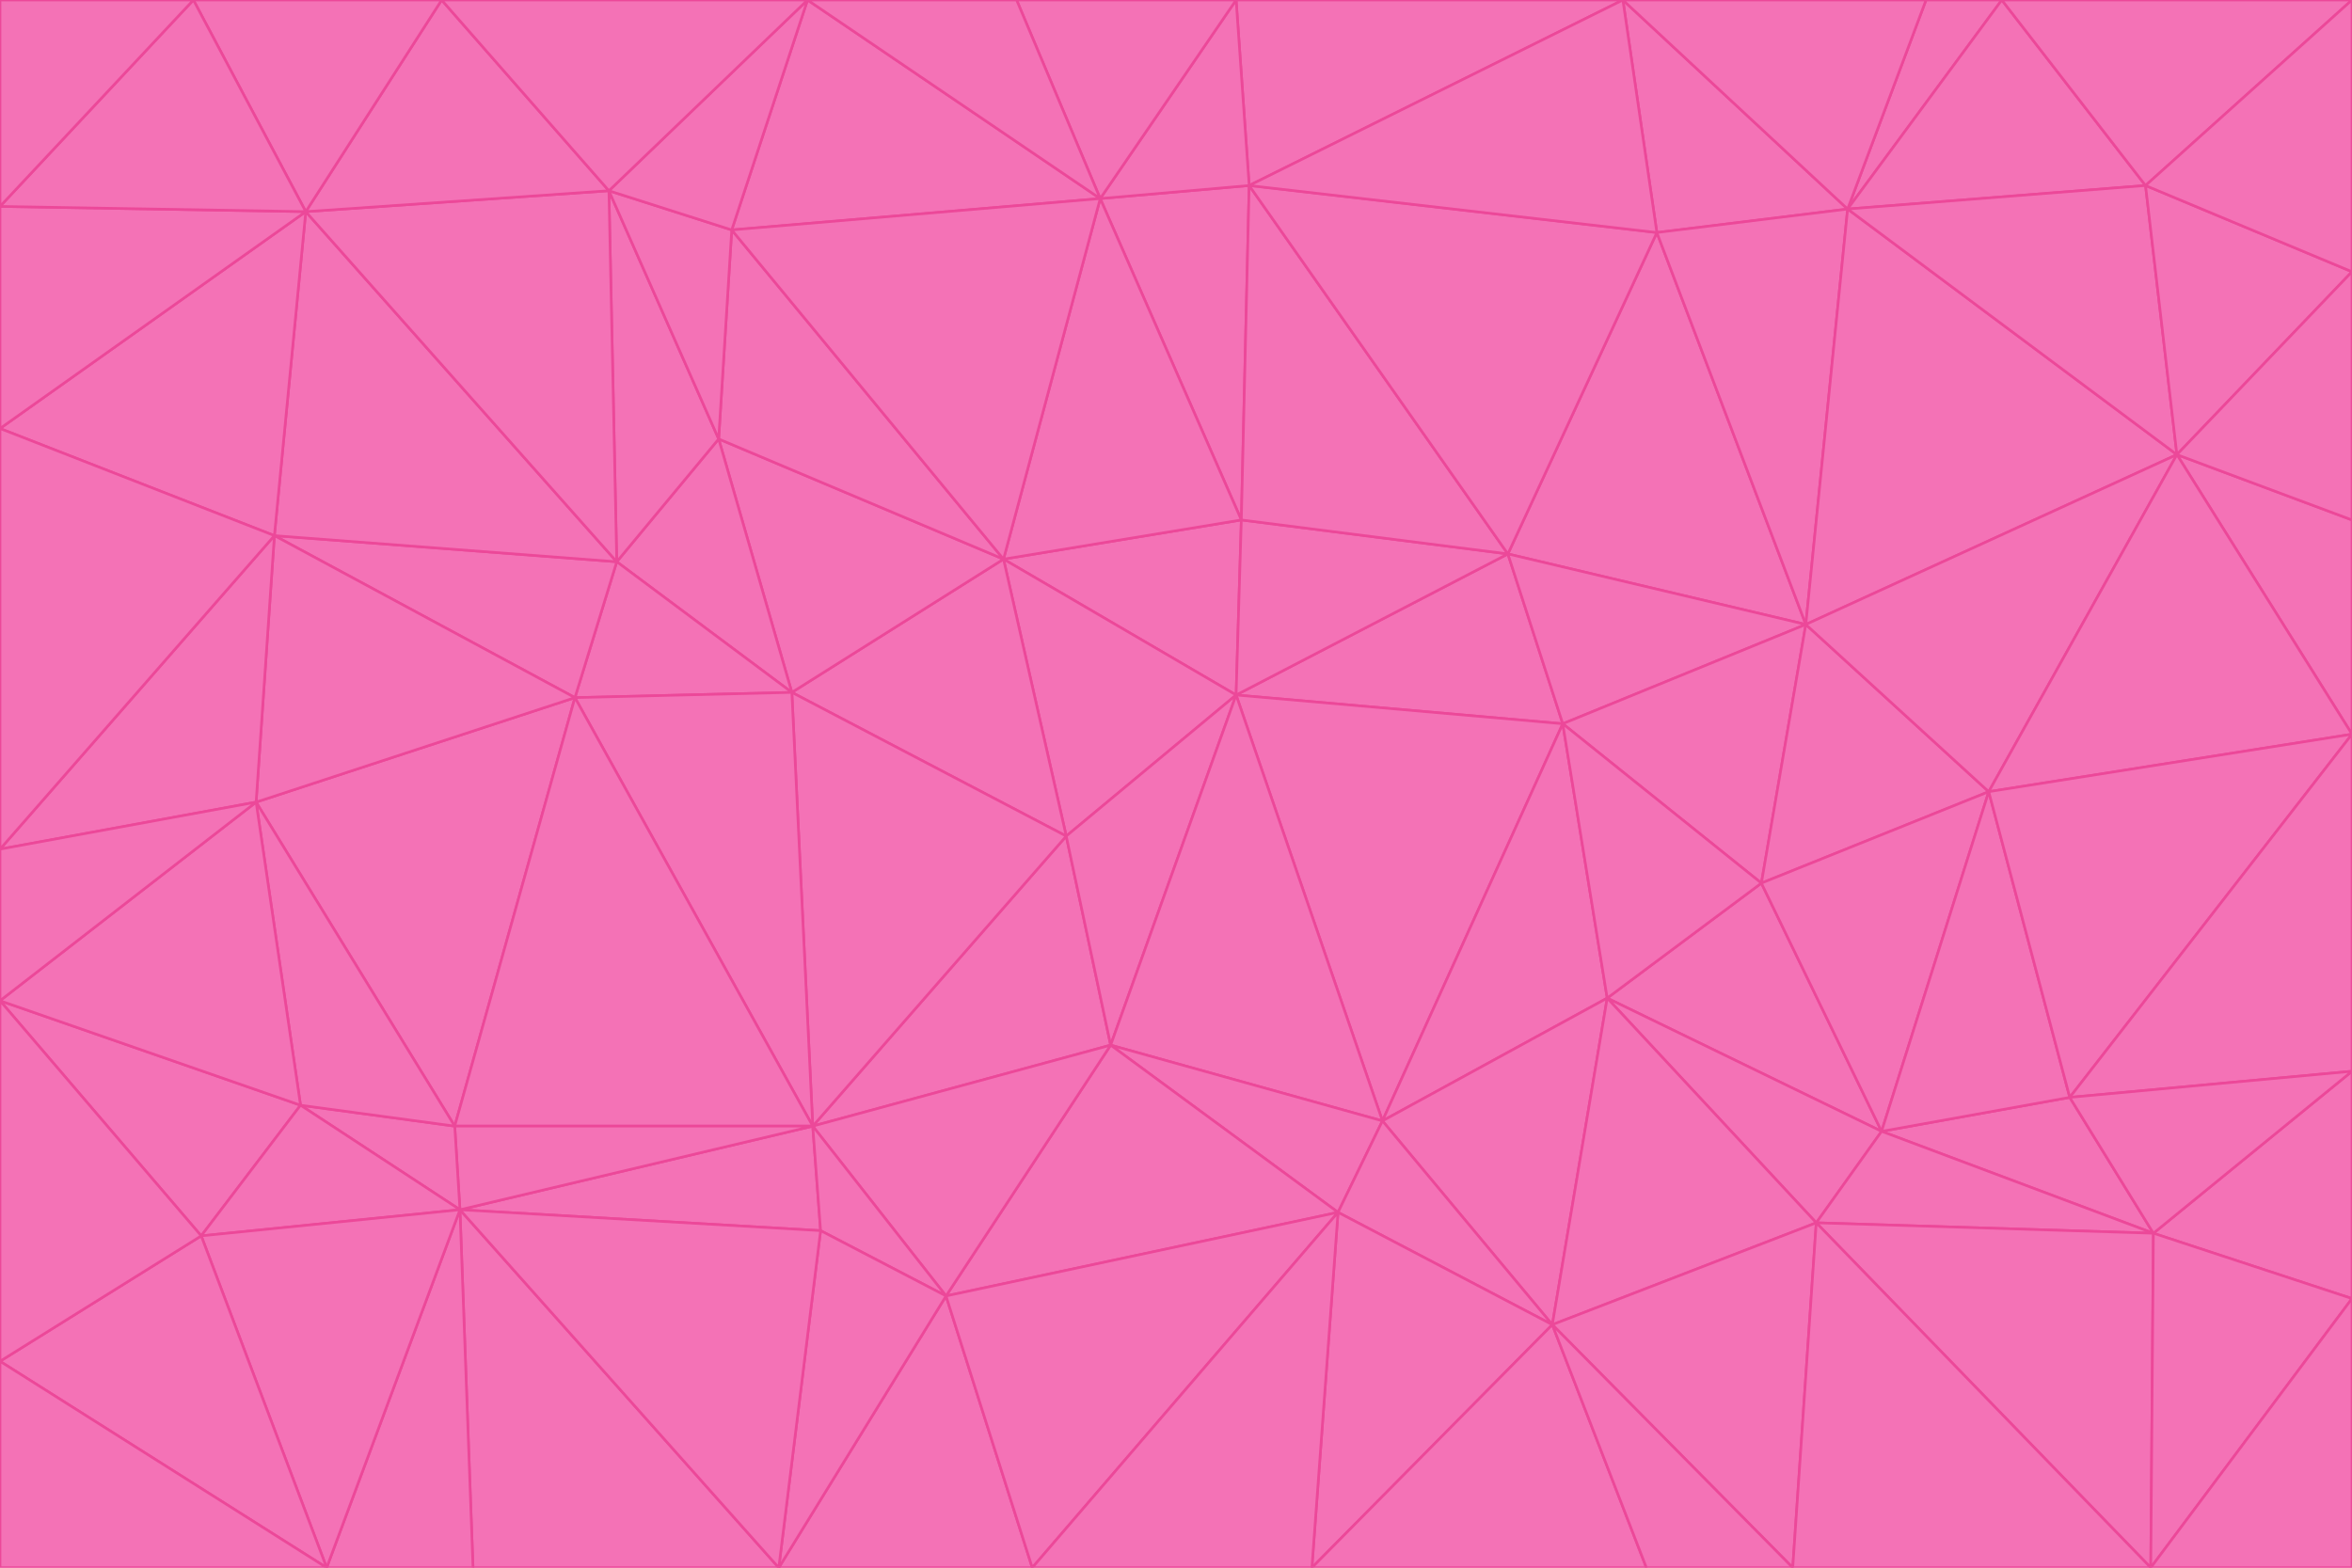 <svg id="visual" viewBox="0 0 900 600" width="900" height="600" xmlns="http://www.w3.org/2000/svg" xmlns:xlink="http://www.w3.org/1999/xlink" version="1.1"><g stroke-width="1" stroke-linejoin="bevel"><path d="M473 266L475 199L384 214Z" fill="#f472b6" stroke="#ec4899"></path><path d="M384 214L408 320L473 266Z" fill="#f472b6" stroke="#ec4899"></path><path d="M384 214L303 265L408 320Z" fill="#f472b6" stroke="#ec4899"></path><path d="M598 277L577 212L473 266Z" fill="#f472b6" stroke="#ec4899"></path><path d="M473 266L577 212L475 199Z" fill="#f472b6" stroke="#ec4899"></path><path d="M478 71L421 76L475 199Z" fill="#f472b6" stroke="#ec4899"></path><path d="M475 199L421 76L384 214Z" fill="#f472b6" stroke="#ec4899"></path><path d="M384 214L275 168L303 265Z" fill="#f472b6" stroke="#ec4899"></path><path d="M577 212L478 71L475 199Z" fill="#f472b6" stroke="#ec4899"></path><path d="M311 431L425 400L408 320Z" fill="#f472b6" stroke="#ec4899"></path><path d="M408 320L425 400L473 266Z" fill="#f472b6" stroke="#ec4899"></path><path d="M529 429L598 277L473 266Z" fill="#f472b6" stroke="#ec4899"></path><path d="M280 88L275 168L384 214Z" fill="#f472b6" stroke="#ec4899"></path><path d="M275 168L236 215L303 265Z" fill="#f472b6" stroke="#ec4899"></path><path d="M303 265L311 431L408 320Z" fill="#f472b6" stroke="#ec4899"></path><path d="M309 0L280 88L421 76Z" fill="#f472b6" stroke="#ec4899"></path><path d="M421 76L280 88L384 214Z" fill="#f472b6" stroke="#ec4899"></path><path d="M275 168L233 73L236 215Z" fill="#f472b6" stroke="#ec4899"></path><path d="M236 215L220 267L303 265Z" fill="#f472b6" stroke="#ec4899"></path><path d="M425 400L529 429L473 266Z" fill="#f472b6" stroke="#ec4899"></path><path d="M220 267L311 431L303 265Z" fill="#f472b6" stroke="#ec4899"></path><path d="M425 400L512 464L529 429Z" fill="#f472b6" stroke="#ec4899"></path><path d="M621 0L473 0L478 71Z" fill="#f472b6" stroke="#ec4899"></path><path d="M478 71L473 0L421 76Z" fill="#f472b6" stroke="#ec4899"></path><path d="M473 0L389 0L421 76Z" fill="#f472b6" stroke="#ec4899"></path><path d="M529 429L615 382L598 277Z" fill="#f472b6" stroke="#ec4899"></path><path d="M362 496L512 464L425 400Z" fill="#f472b6" stroke="#ec4899"></path><path d="M529 429L594 507L615 382Z" fill="#f472b6" stroke="#ec4899"></path><path d="M691 239L634 89L577 212Z" fill="#f472b6" stroke="#ec4899"></path><path d="M577 212L634 89L478 71Z" fill="#f472b6" stroke="#ec4899"></path><path d="M691 239L577 212L598 277Z" fill="#f472b6" stroke="#ec4899"></path><path d="M280 88L233 73L275 168Z" fill="#f472b6" stroke="#ec4899"></path><path d="M236 215L105 205L220 267Z" fill="#f472b6" stroke="#ec4899"></path><path d="M309 0L233 73L280 88Z" fill="#f472b6" stroke="#ec4899"></path><path d="M674 338L691 239L598 277Z" fill="#f472b6" stroke="#ec4899"></path><path d="M389 0L309 0L421 76Z" fill="#f472b6" stroke="#ec4899"></path><path d="M720 433L674 338L615 382Z" fill="#f472b6" stroke="#ec4899"></path><path d="M615 382L674 338L598 277Z" fill="#f472b6" stroke="#ec4899"></path><path d="M176 463L314 471L311 431Z" fill="#f472b6" stroke="#ec4899"></path><path d="M311 431L362 496L425 400Z" fill="#f472b6" stroke="#ec4899"></path><path d="M314 471L362 496L311 431Z" fill="#f472b6" stroke="#ec4899"></path><path d="M707 80L621 0L634 89Z" fill="#f472b6" stroke="#ec4899"></path><path d="M634 89L621 0L478 71Z" fill="#f472b6" stroke="#ec4899"></path><path d="M691 239L707 80L634 89Z" fill="#f472b6" stroke="#ec4899"></path><path d="M512 464L594 507L529 429Z" fill="#f472b6" stroke="#ec4899"></path><path d="M502 600L594 507L512 464Z" fill="#f472b6" stroke="#ec4899"></path><path d="M98 307L174 431L220 267Z" fill="#f472b6" stroke="#ec4899"></path><path d="M220 267L174 431L311 431Z" fill="#f472b6" stroke="#ec4899"></path><path d="M298 600L395 600L362 496Z" fill="#f472b6" stroke="#ec4899"></path><path d="M117 81L105 205L236 215Z" fill="#f472b6" stroke="#ec4899"></path><path d="M674 338L761 303L691 239Z" fill="#f472b6" stroke="#ec4899"></path><path d="M691 239L833 174L707 80Z" fill="#f472b6" stroke="#ec4899"></path><path d="M720 433L761 303L674 338Z" fill="#f472b6" stroke="#ec4899"></path><path d="M105 205L98 307L220 267Z" fill="#f472b6" stroke="#ec4899"></path><path d="M174 431L176 463L311 431Z" fill="#f472b6" stroke="#ec4899"></path><path d="M115 423L176 463L174 431Z" fill="#f472b6" stroke="#ec4899"></path><path d="M695 468L720 433L615 382Z" fill="#f472b6" stroke="#ec4899"></path><path d="M233 73L117 81L236 215Z" fill="#f472b6" stroke="#ec4899"></path><path d="M169 0L117 81L233 73Z" fill="#f472b6" stroke="#ec4899"></path><path d="M309 0L169 0L233 73Z" fill="#f472b6" stroke="#ec4899"></path><path d="M594 507L695 468L615 382Z" fill="#f472b6" stroke="#ec4899"></path><path d="M298 600L362 496L314 471Z" fill="#f472b6" stroke="#ec4899"></path><path d="M362 496L395 600L512 464Z" fill="#f472b6" stroke="#ec4899"></path><path d="M594 507L686 600L695 468Z" fill="#f472b6" stroke="#ec4899"></path><path d="M98 307L115 423L174 431Z" fill="#f472b6" stroke="#ec4899"></path><path d="M395 600L502 600L512 464Z" fill="#f472b6" stroke="#ec4899"></path><path d="M766 0L737 0L707 80Z" fill="#f472b6" stroke="#ec4899"></path><path d="M707 80L737 0L621 0Z" fill="#f472b6" stroke="#ec4899"></path><path d="M181 600L298 600L176 463Z" fill="#f472b6" stroke="#ec4899"></path><path d="M176 463L298 600L314 471Z" fill="#f472b6" stroke="#ec4899"></path><path d="M900 199L833 174L900 281Z" fill="#f472b6" stroke="#ec4899"></path><path d="M761 303L833 174L691 239Z" fill="#f472b6" stroke="#ec4899"></path><path d="M821 71L766 0L707 80Z" fill="#f472b6" stroke="#ec4899"></path><path d="M824 472L792 420L720 433Z" fill="#f472b6" stroke="#ec4899"></path><path d="M720 433L792 420L761 303Z" fill="#f472b6" stroke="#ec4899"></path><path d="M824 472L720 433L695 468Z" fill="#f472b6" stroke="#ec4899"></path><path d="M502 600L630 600L594 507Z" fill="#f472b6" stroke="#ec4899"></path><path d="M833 174L821 71L707 80Z" fill="#f472b6" stroke="#ec4899"></path><path d="M169 0L74 0L117 81Z" fill="#f472b6" stroke="#ec4899"></path><path d="M117 81L0 164L105 205Z" fill="#f472b6" stroke="#ec4899"></path><path d="M105 205L0 325L98 307Z" fill="#f472b6" stroke="#ec4899"></path><path d="M0 383L77 473L115 423Z" fill="#f472b6" stroke="#ec4899"></path><path d="M115 423L77 473L176 463Z" fill="#f472b6" stroke="#ec4899"></path><path d="M0 383L115 423L98 307Z" fill="#f472b6" stroke="#ec4899"></path><path d="M0 79L0 164L117 81Z" fill="#f472b6" stroke="#ec4899"></path><path d="M0 164L0 325L105 205Z" fill="#f472b6" stroke="#ec4899"></path><path d="M630 600L686 600L594 507Z" fill="#f472b6" stroke="#ec4899"></path><path d="M125 600L181 600L176 463Z" fill="#f472b6" stroke="#ec4899"></path><path d="M823 600L824 472L695 468Z" fill="#f472b6" stroke="#ec4899"></path><path d="M900 281L833 174L761 303Z" fill="#f472b6" stroke="#ec4899"></path><path d="M0 325L0 383L98 307Z" fill="#f472b6" stroke="#ec4899"></path><path d="M77 473L125 600L176 463Z" fill="#f472b6" stroke="#ec4899"></path><path d="M74 0L0 79L117 81Z" fill="#f472b6" stroke="#ec4899"></path><path d="M900 281L761 303L792 420Z" fill="#f472b6" stroke="#ec4899"></path><path d="M833 174L900 104L821 71Z" fill="#f472b6" stroke="#ec4899"></path><path d="M900 410L900 281L792 420Z" fill="#f472b6" stroke="#ec4899"></path><path d="M0 521L125 600L77 473Z" fill="#f472b6" stroke="#ec4899"></path><path d="M900 199L900 104L833 174Z" fill="#f472b6" stroke="#ec4899"></path><path d="M821 71L900 0L766 0Z" fill="#f472b6" stroke="#ec4899"></path><path d="M74 0L0 0L0 79Z" fill="#f472b6" stroke="#ec4899"></path><path d="M900 497L900 410L824 472Z" fill="#f472b6" stroke="#ec4899"></path><path d="M824 472L900 410L792 420Z" fill="#f472b6" stroke="#ec4899"></path><path d="M900 104L900 0L821 71Z" fill="#f472b6" stroke="#ec4899"></path><path d="M0 383L0 521L77 473Z" fill="#f472b6" stroke="#ec4899"></path><path d="M686 600L823 600L695 468Z" fill="#f472b6" stroke="#ec4899"></path><path d="M823 600L900 497L824 472Z" fill="#f472b6" stroke="#ec4899"></path><path d="M0 521L0 600L125 600Z" fill="#f472b6" stroke="#ec4899"></path><path d="M823 600L900 600L900 497Z" fill="#f472b6" stroke="#ec4899"></path></g></svg>